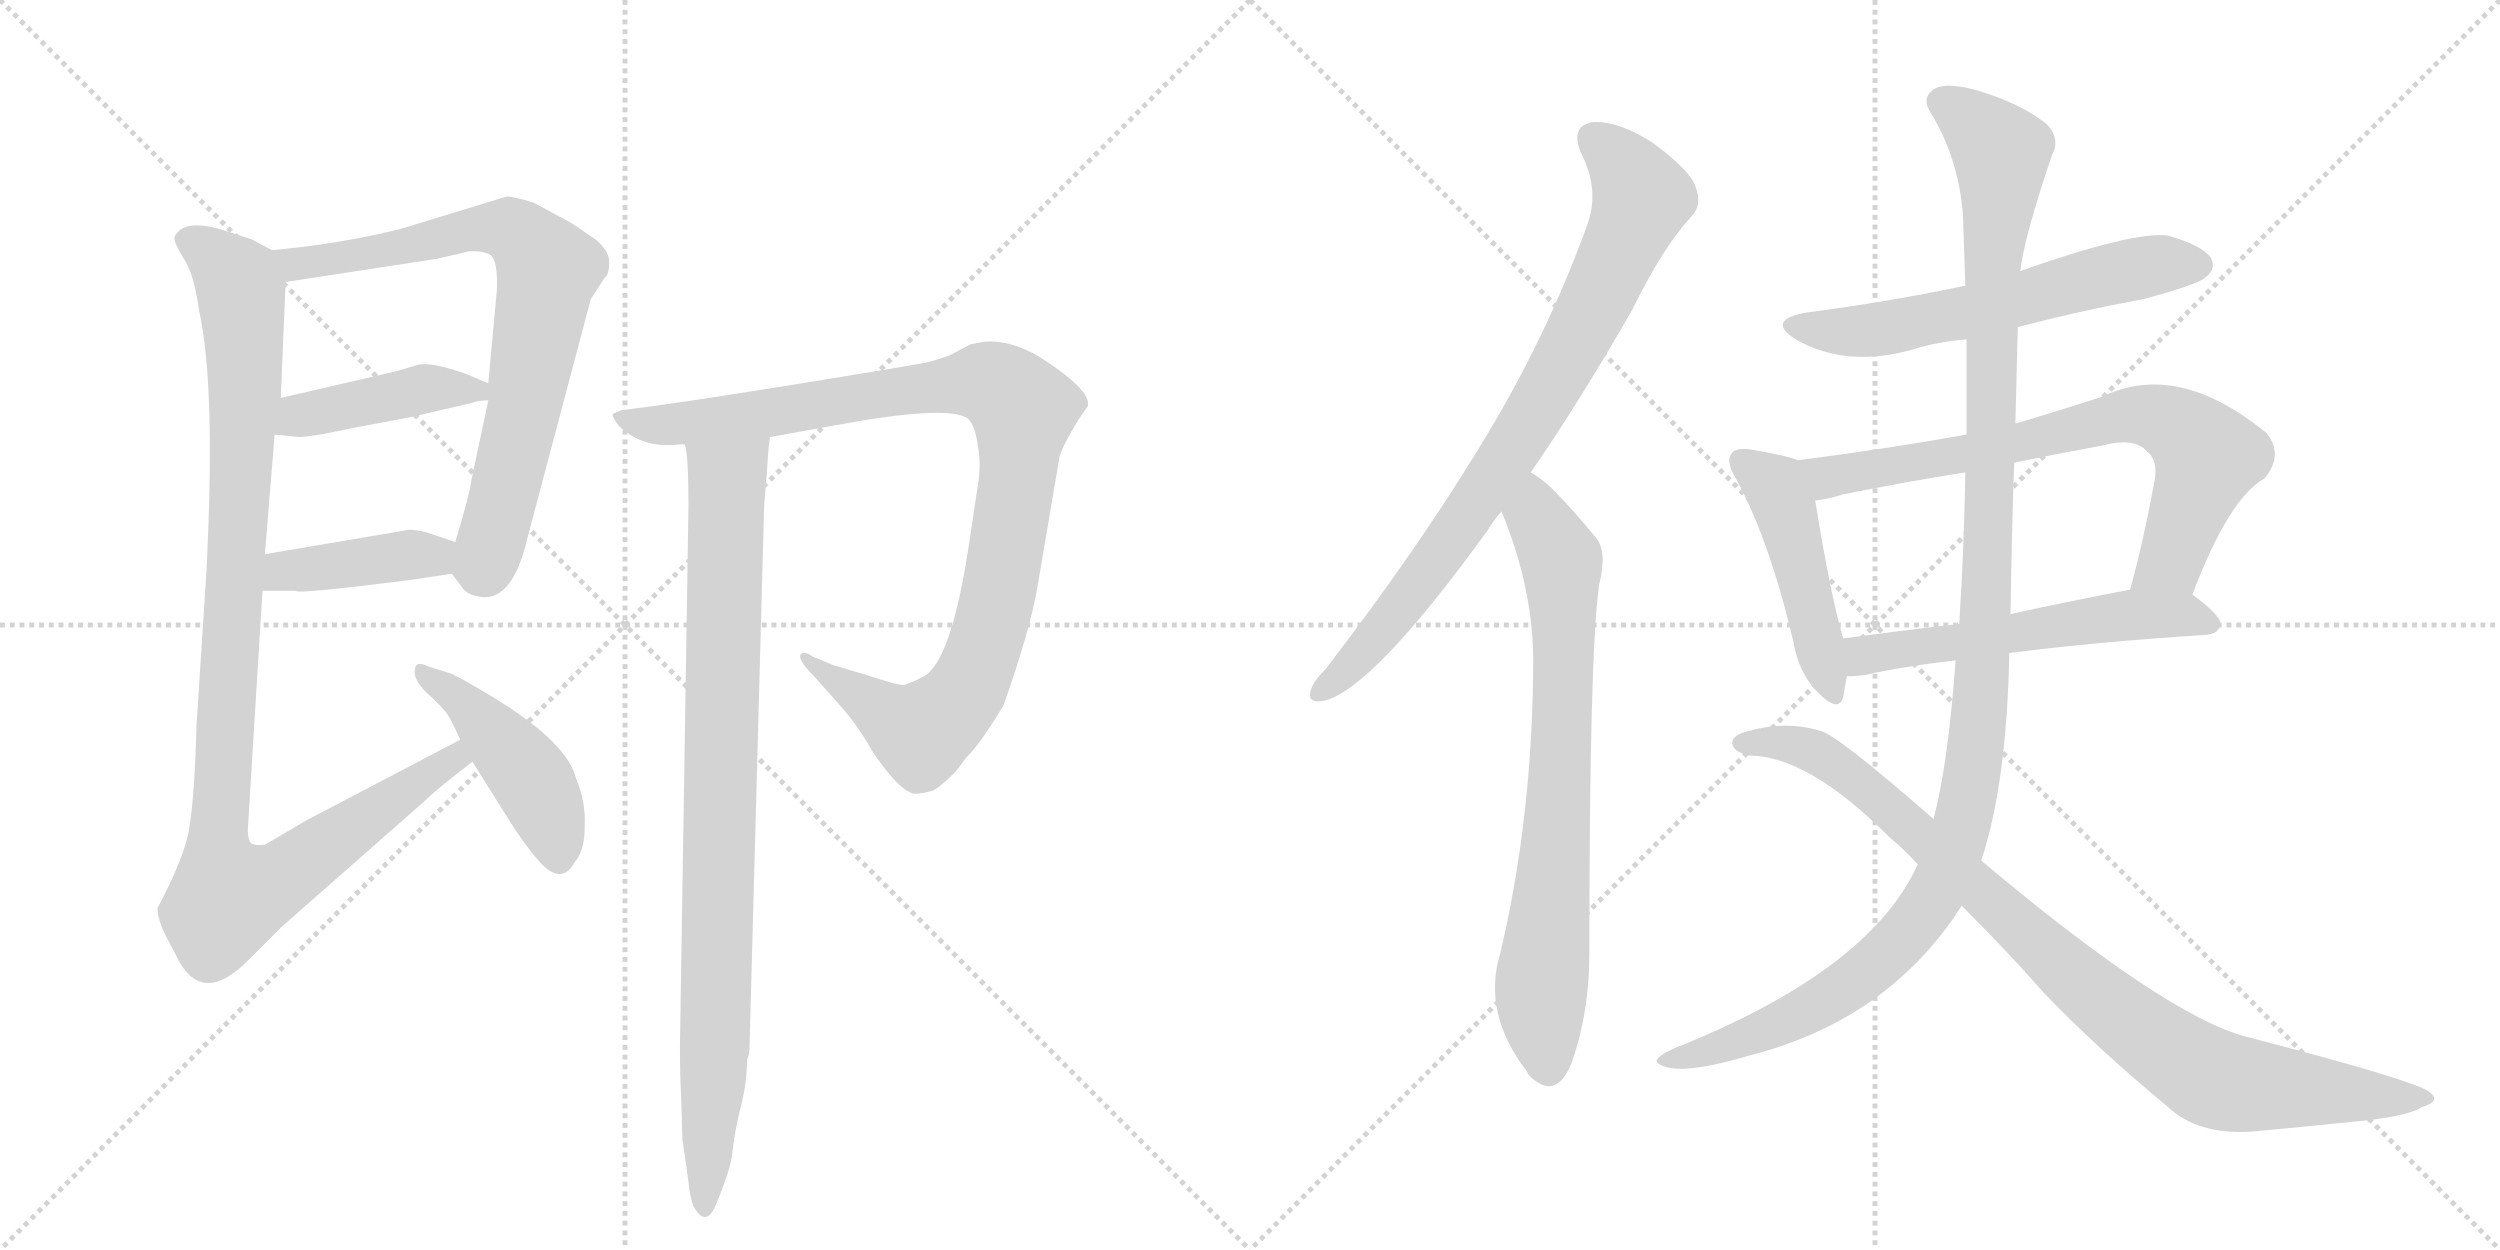 <svg version="1.1" viewBox="0 0 2048 1024" xmlns="http://www.w3.org/2000/svg">
  <g stroke="lightgray" stroke-dasharray="1,1" stroke-width="1" transform="scale(4, 4)">
    <line x1="0" y1="0" x2="256" y2="256"></line>
    <line x1="256" y1="0" x2="0" y2="256"></line>
    <line x1="128" y1="0" x2="128" y2="256"></line>
    <line x1="0" y1="128" x2="256" y2="128"></line>
    <line x1="256" y1="0" x2="512" y2="256"></line>
    <line x1="512" y1="0" x2="256" y2="256"></line>
    <line x1="384" y1="0" x2="384" y2="256"></line>
    <line x1="256" y1="128" x2="512" y2="128"></line>
  </g>
<g transform="scale(1, -1) translate(0, -850)">
   <style type="text/css">
    @keyframes keyframes0 {
      from {
       stroke: black;
       stroke-dashoffset: 753;
       stroke-width: 128;
       }
       71% {
       animation-timing-function: step-end;
       stroke: black;
       stroke-dashoffset: 0;
       stroke-width: 128;
       }
       to {
       stroke: black;
       stroke-width: 1024;
       }
       }
       #make-me-a-hanzi-animation-0 {
         animation: keyframes0 0.863s both;
         animation-delay: 0s;
         animation-timing-function: linear;
       }
    @keyframes keyframes1 {
      from {
       stroke: black;
       stroke-dashoffset: 422;
       stroke-width: 128;
       }
       58% {
       animation-timing-function: step-end;
       stroke: black;
       stroke-dashoffset: 0;
       stroke-width: 128;
       }
       to {
       stroke: black;
       stroke-width: 1024;
       }
       }
       #make-me-a-hanzi-animation-1 {
         animation: keyframes1 0.593s both;
         animation-delay: 0.863s;
         animation-timing-function: linear;
       }
    @keyframes keyframes2 {
      from {
       stroke: black;
       stroke-dashoffset: 403;
       stroke-width: 128;
       }
       57% {
       animation-timing-function: step-end;
       stroke: black;
       stroke-dashoffset: 0;
       stroke-width: 128;
       }
       to {
       stroke: black;
       stroke-width: 1024;
       }
       }
       #make-me-a-hanzi-animation-2 {
         animation: keyframes2 0.578s both;
         animation-delay: 1.456s;
         animation-timing-function: linear;
       }
    @keyframes keyframes3 {
      from {
       stroke: black;
       stroke-dashoffset: 1045;
       stroke-width: 128;
       }
       77% {
       animation-timing-function: step-end;
       stroke: black;
       stroke-dashoffset: 0;
       stroke-width: 128;
       }
       to {
       stroke: black;
       stroke-width: 1024;
       }
       }
       #make-me-a-hanzi-animation-3 {
         animation: keyframes3 1.1s both;
         animation-delay: 2.034s;
         animation-timing-function: linear;
       }
    @keyframes keyframes4 {
      from {
       stroke: black;
       stroke-dashoffset: 448;
       stroke-width: 128;
       }
       59% {
       animation-timing-function: step-end;
       stroke: black;
       stroke-dashoffset: 0;
       stroke-width: 128;
       }
       to {
       stroke: black;
       stroke-width: 1024;
       }
       }
       #make-me-a-hanzi-animation-4 {
         animation: keyframes4 0.615s both;
         animation-delay: 3.135s;
         animation-timing-function: linear;
       }
    @keyframes keyframes5 {
      from {
       stroke: black;
       stroke-dashoffset: 999;
       stroke-width: 128;
       }
       76% {
       animation-timing-function: step-end;
       stroke: black;
       stroke-dashoffset: 0;
       stroke-width: 128;
       }
       to {
       stroke: black;
       stroke-width: 1024;
       }
       }
       #make-me-a-hanzi-animation-5 {
         animation: keyframes5 1.063s both;
         animation-delay: 3.749s;
         animation-timing-function: linear;
       }
    @keyframes keyframes6 {
      from {
       stroke: black;
       stroke-dashoffset: 890;
       stroke-width: 128;
       }
       74% {
       animation-timing-function: step-end;
       stroke: black;
       stroke-dashoffset: 0;
       stroke-width: 128;
       }
       to {
       stroke: black;
       stroke-width: 1024;
       }
       }
       #make-me-a-hanzi-animation-6 {
         animation: keyframes6 0.974s both;
         animation-delay: 4.812s;
         animation-timing-function: linear;
       }
    @keyframes keyframes7 {
      from {
       stroke: black;
       stroke-dashoffset: 801;
       stroke-width: 128;
       }
       72% {
       animation-timing-function: step-end;
       stroke: black;
       stroke-dashoffset: 0;
       stroke-width: 128;
       }
       to {
       stroke: black;
       stroke-width: 1024;
       }
       }
       #make-me-a-hanzi-animation-7 {
         animation: keyframes7 0.902s both;
         animation-delay: 5.786s;
         animation-timing-function: linear;
       }
    @keyframes keyframes8 {
      from {
       stroke: black;
       stroke-dashoffset: 740;
       stroke-width: 128;
       }
       71% {
       animation-timing-function: step-end;
       stroke: black;
       stroke-dashoffset: 0;
       stroke-width: 128;
       }
       to {
       stroke: black;
       stroke-width: 1024;
       }
       }
       #make-me-a-hanzi-animation-8 {
         animation: keyframes8 0.852s both;
         animation-delay: 6.688s;
         animation-timing-function: linear;
       }
    @keyframes keyframes9 {
      from {
       stroke: black;
       stroke-dashoffset: 590;
       stroke-width: 128;
       }
       66% {
       animation-timing-function: step-end;
       stroke: black;
       stroke-dashoffset: 0;
       stroke-width: 128;
       }
       to {
       stroke: black;
       stroke-width: 1024;
       }
       }
       #make-me-a-hanzi-animation-9 {
         animation: keyframes9 0.73s both;
         animation-delay: 7.541s;
         animation-timing-function: linear;
       }
    @keyframes keyframes10 {
      from {
       stroke: black;
       stroke-dashoffset: 462;
       stroke-width: 128;
       }
       60% {
       animation-timing-function: step-end;
       stroke: black;
       stroke-dashoffset: 0;
       stroke-width: 128;
       }
       to {
       stroke: black;
       stroke-width: 1024;
       }
       }
       #make-me-a-hanzi-animation-10 {
         animation: keyframes10 0.626s both;
         animation-delay: 8.271s;
         animation-timing-function: linear;
       }
    @keyframes keyframes11 {
      from {
       stroke: black;
       stroke-dashoffset: 727;
       stroke-width: 128;
       }
       70% {
       animation-timing-function: step-end;
       stroke: black;
       stroke-dashoffset: 0;
       stroke-width: 128;
       }
       to {
       stroke: black;
       stroke-width: 1024;
       }
       }
       #make-me-a-hanzi-animation-11 {
         animation: keyframes11 0.842s both;
         animation-delay: 8.897s;
         animation-timing-function: linear;
       }
    @keyframes keyframes12 {
      from {
       stroke: black;
       stroke-dashoffset: 554;
       stroke-width: 128;
       }
       64% {
       animation-timing-function: step-end;
       stroke: black;
       stroke-dashoffset: 0;
       stroke-width: 128;
       }
       to {
       stroke: black;
       stroke-width: 1024;
       }
       }
       #make-me-a-hanzi-animation-12 {
         animation: keyframes12 0.701s both;
         animation-delay: 9.738s;
         animation-timing-function: linear;
       }
    @keyframes keyframes13 {
      from {
       stroke: black;
       stroke-dashoffset: 1199;
       stroke-width: 128;
       }
       80% {
       animation-timing-function: step-end;
       stroke: black;
       stroke-dashoffset: 0;
       stroke-width: 128;
       }
       to {
       stroke: black;
       stroke-width: 1024;
       }
       }
       #make-me-a-hanzi-animation-13 {
         animation: keyframes13 1.226s both;
         animation-delay: 10.439s;
         animation-timing-function: linear;
       }
    @keyframes keyframes14 {
      from {
       stroke: black;
       stroke-dashoffset: 908;
       stroke-width: 128;
       }
       75% {
       animation-timing-function: step-end;
       stroke: black;
       stroke-dashoffset: 0;
       stroke-width: 128;
       }
       to {
       stroke: black;
       stroke-width: 1024;
       }
       }
       #make-me-a-hanzi-animation-14 {
         animation: keyframes14 0.989s both;
         animation-delay: 11.665s;
         animation-timing-function: linear;
       }
</style>
<path d="M 370 380 L 377 371 Q 381 364 389 362 Q 419 353 432 409 L 484 605 L 495 622 Q 499 625 499 634 Q 500 643 489 653 Q 469 667 465 669 L 437 684 Q 421 689 415 689 L 330 663 Q 284 651 223 645 C 193 642 204 614 234 619 L 358 638 L 384 644 Q 395 645 402 641 Q 408 636 407 612 L 400 536 L 400 522 L 386 456 Q 385 446 373 406 C 367 384 367 384 370 380 Z" fill="lightgray"></path> 
<path d="M 225 494 L 245 492 Q 255 492 287 499 L 335 508 L 387 520 Q 391 522 400 522 C 430 523 428 524 400 536 L 381 544 Q 352 554 342 551 L 325 546 L 230 524 C 201 517 195 497 225 494 Z" fill="lightgray"></path> 
<path d="M 215 366 L 242 366 Q 243 363 337 375 L 370 380 C 400 384 401 397 373 406 L 349 414 Q 341 416 335 416 L 217 396 C 187 391 185 366 215 366 Z" fill="lightgray"></path> 
<path d="M 129 106 Q 129 97 136 83 L 147 62 Q 167 27 203 63 L 231 91 L 347 193 Q 357 203 387 226 C 411 245 404 258 377 244 L 251 178 L 217 158 Q 207 157 205 160 Q 203 164 203 170 L 215 366 L 217 396 L 225 494 L 230 524 L 234 619 C 235 639 235 639 223 645 L 206 654 L 181 662 Q 150 671 143 656 Q 142 652 150 639 Q 159 626 163 596 Q 177 534 169 380 L 161 256 Q 159 184 153 162 Q 147 140 129 106 Z" fill="lightgray"></path> 
<path d="M 387 226 L 414 183 Q 428 160 442 144 Q 460 124 471 144 Q 479 153 479 173 Q 480 193 472 212 Q 465 242 402 280 Q 372 298 367 299 L 351 304 Q 341 309 340 302 Q 338 294 349 283 Q 361 272 365 267 Q 369 262 377 244 L 387 226 Z" fill="lightgray"></path> 
<path d="M 631 492 L 681 501 Q 777 519 793 507 Q 799 501 801 485 Q 804 469 801 452 L 793 399 Q 779 309 757 296 Q 745 290 741 289 Q 737 288 710 297 L 683 305 L 666 312 Q 659 317 656 314 Q 653 310 666 297 L 690 270 Q 703 255 715 234 Q 736 203 748 200 Q 752 199 763 202 Q 768 203 783 218 L 792 230 Q 802 239 822 272 Q 844 334 850 370 L 868 476 Q 871 486 884 507 L 891 517 Q 895 530 851 558 Q 827 572 806 570 L 795 568 L 780 560 Q 777 558 759 553 L 730 548 Q 568 521 509 514 L 502 511 Q 501 509 507 501 Q 527 482 557 486 L 561 486 L 631 492 Z" fill="lightgray"></path> 
<path d="M 558 -48 L 559 -83 L 564 -118 Q 565 -130 568 -138 Q 578 -156 586 -138 Q 599 -107 600 -94 Q 601 -82 606 -60 Q 612 -38 612 -18 Q 614 -14 614 -8 L 626 436 L 628 460 Q 630 492 631 492 C 634 522 557 516 561 486 Q 564 477 564 436 L 557 -7 Q 557 -32 558 -48 Z" fill="lightgray"></path> 
<path d="M 1254 463 Q 1294 521 1337 596 Q 1362 647 1385 672 Q 1395 682 1389 697 Q 1385 710 1354 733 Q 1326 751 1305 750 Q 1286 747 1295 725 Q 1311 694 1300 665 Q 1266 571 1211 482 Q 1159 397 1086 302 Q 1076 292 1074 285 Q 1070 273 1085 276 Q 1125 286 1219 416 Q 1223 423 1230 431 L 1254 463 Z" fill="lightgray"></path> 
<path d="M 1230 431 Q 1255 371 1256 312 Q 1256 183 1229 69 Q 1214 20 1251 -28 Q 1252 -31 1256 -34 Q 1275 -50 1287 -22 Q 1302 20 1302 68 Q 1302 315 1310 371 Q 1317 399 1307 410 Q 1289 432 1275 446 Q 1266 456 1254 463 C 1229 480 1219 459 1230 431 Z" fill="lightgray"></path> 
<path d="M 1653 582 Q 1702 595 1756 605 Q 1801 617 1807 623 Q 1816 630 1811 639 Q 1804 649 1776 657 Q 1749 661 1655 628 L 1610 616 Q 1549 603 1480 594 Q 1446 588 1471 572 Q 1513 548 1568 564 Q 1587 570 1611 572 L 1653 582 Z" fill="lightgray"></path> 
<path d="M 1473 473 Q 1463 477 1433 482 Q 1421 483 1419 479 Q 1413 473 1422 458 Q 1449 409 1469 325 Q 1473 300 1488 284 Q 1506 265 1510 279 Q 1511 286 1513 296 L 1510 327 Q 1500 360 1487 440 C 1482 470 1482 470 1473 473 Z" fill="lightgray"></path> 
<path d="M 1796 363 Q 1826 442 1855 458 Q 1871 477 1857 495 Q 1784 555 1722 525 Q 1685 513 1651 503 L 1611 494 Q 1544 482 1473 473 C 1443 469 1458 435 1487 440 Q 1497 441 1510 445 Q 1559 455 1610 463 L 1650 471 Q 1684 478 1722 485 Q 1749 492 1759 480 Q 1768 473 1765 456 Q 1756 407 1745 367 C 1737 338 1785 335 1796 363 Z" fill="lightgray"></path> 
<path d="M 1646 315 Q 1715 324 1808 330 Q 1818 331 1819 339 Q 1819 346 1796 363 C 1782 374 1774 373 1745 367 Q 1693 357 1647 347 L 1605 339 Q 1554 333 1510 327 C 1480 323 1483 295 1513 296 Q 1520 296 1528 297 Q 1558 304 1602 309 L 1646 315 Z" fill="lightgray"></path> 
<path d="M 1623 145 Q 1644 208 1646 315 L 1647 347 Q 1648 411 1650 471 L 1651 503 Q 1652 543 1653 582 L 1655 628 Q 1658 655 1681 723 Q 1688 736 1677 748 Q 1655 766 1616 777 Q 1591 783 1583 776 Q 1574 769 1582 757 Q 1604 721 1608 675 Q 1609 647 1610 616 L 1611 572 Q 1611 533 1611 494 L 1610 463 Q 1609 402 1605 339 L 1602 309 Q 1596 225 1584 179 L 1571 142 Q 1532 55 1371 -9 Q 1358 -15 1357 -19 Q 1358 -23 1369 -25 Q 1388 -28 1432 -15 Q 1507 4 1558 50 Q 1586 75 1607 108 L 1623 145 Z" fill="lightgray"></path> 
<path d="M 1607 108 Q 1647 68 1674 37 Q 1717 -8 1775 -56 Q 1800 -80 1845 -77 Q 1888 -73 1937 -68 Q 1973 -64 1984 -57 Q 2003 -51 1986 -42 Q 1959 -30 1839 1 Q 1773 19 1623 145 L 1584 179 Q 1505 248 1492 251 Q 1464 260 1432 251 Q 1419 248 1419 241 Q 1420 234 1433 231 Q 1481 231 1548 164 Q 1560 154 1571 142 L 1607 108 Z" fill="lightgray"></path> 
      <clipPath id="make-me-a-hanzi-clip-0">
      <path d="M 370 380 L 377 371 Q 381 364 389 362 Q 419 353 432 409 L 484 605 L 495 622 Q 499 625 499 634 Q 500 643 489 653 Q 469 667 465 669 L 437 684 Q 421 689 415 689 L 330 663 Q 284 651 223 645 C 193 642 204 614 234 619 L 358 638 L 384 644 Q 395 645 402 641 Q 408 636 407 612 L 400 536 L 400 522 L 386 456 Q 385 446 373 406 C 367 384 367 384 370 380 Z" fill="lightgray"></path>
      </clipPath>
      <path clip-path="url(#make-me-a-hanzi-clip-0)" d="M 232 641 L 242 633 L 286 639 L 399 664 L 423 660 L 449 629 L 430 515 L 403 405 L 397 388 L 385 385 " fill="none" id="make-me-a-hanzi-animation-0" stroke-dasharray="625 1250" stroke-linecap="round"></path>

      <clipPath id="make-me-a-hanzi-clip-1">
      <path d="M 225 494 L 245 492 Q 255 492 287 499 L 335 508 L 387 520 Q 391 522 400 522 C 430 523 428 524 400 536 L 381 544 Q 352 554 342 551 L 325 546 L 230 524 C 201 517 195 497 225 494 Z" fill="lightgray"></path>
      </clipPath>
      <path clip-path="url(#make-me-a-hanzi-clip-1)" d="M 231 501 L 245 510 L 343 531 L 392 529 " fill="none" id="make-me-a-hanzi-animation-1" stroke-dasharray="294 588" stroke-linecap="round"></path>

      <clipPath id="make-me-a-hanzi-clip-2">
      <path d="M 215 366 L 242 366 Q 243 363 337 375 L 370 380 C 400 384 401 397 373 406 L 349 414 Q 341 416 335 416 L 217 396 C 187 391 185 366 215 366 Z" fill="lightgray"></path>
      </clipPath>
      <path clip-path="url(#make-me-a-hanzi-clip-2)" d="M 222 373 L 242 384 L 355 394 L 364 400 " fill="none" id="make-me-a-hanzi-animation-2" stroke-dasharray="275 550" stroke-linecap="round"></path>

      <clipPath id="make-me-a-hanzi-clip-3">
      <path d="M 129 106 Q 129 97 136 83 L 147 62 Q 167 27 203 63 L 231 91 L 347 193 Q 357 203 387 226 C 411 245 404 258 377 244 L 251 178 L 217 158 Q 207 157 205 160 Q 203 164 203 170 L 215 366 L 217 396 L 225 494 L 230 524 L 234 619 C 235 639 235 639 223 645 L 206 654 L 181 662 Q 150 671 143 656 Q 142 652 150 639 Q 159 626 163 596 Q 177 534 169 380 L 161 256 Q 159 184 153 162 Q 147 140 129 106 Z" fill="lightgray"></path>
      </clipPath>
      <path clip-path="url(#make-me-a-hanzi-clip-3)" d="M 152 655 L 195 620 L 199 597 L 201 533 L 178 147 L 187 115 L 228 129 L 372 228 L 372 236 " fill="none" id="make-me-a-hanzi-animation-3" stroke-dasharray="917 1834" stroke-linecap="round"></path>

      <clipPath id="make-me-a-hanzi-clip-4">
      <path d="M 387 226 L 414 183 Q 428 160 442 144 Q 460 124 471 144 Q 479 153 479 173 Q 480 193 472 212 Q 465 242 402 280 Q 372 298 367 299 L 351 304 Q 341 309 340 302 Q 338 294 349 283 Q 361 272 365 267 Q 369 262 377 244 L 387 226 Z" fill="lightgray"></path>
      </clipPath>
      <path clip-path="url(#make-me-a-hanzi-clip-4)" d="M 346 298 L 385 271 L 429 221 L 448 187 L 457 149 " fill="none" id="make-me-a-hanzi-animation-4" stroke-dasharray="320 640" stroke-linecap="round"></path>

      <clipPath id="make-me-a-hanzi-clip-5">
      <path d="M 631 492 L 681 501 Q 777 519 793 507 Q 799 501 801 485 Q 804 469 801 452 L 793 399 Q 779 309 757 296 Q 745 290 741 289 Q 737 288 710 297 L 683 305 L 666 312 Q 659 317 656 314 Q 653 310 666 297 L 690 270 Q 703 255 715 234 Q 736 203 748 200 Q 752 199 763 202 Q 768 203 783 218 L 792 230 Q 802 239 822 272 Q 844 334 850 370 L 868 476 Q 871 486 884 507 L 891 517 Q 895 530 851 558 Q 827 572 806 570 L 795 568 L 780 560 Q 777 558 759 553 L 730 548 Q 568 521 509 514 L 502 511 Q 501 509 507 501 Q 527 482 557 486 L 561 486 L 631 492 Z" fill="lightgray"></path>
      </clipPath>
      <path clip-path="url(#make-me-a-hanzi-clip-5)" d="M 508 508 L 539 501 L 567 503 L 797 537 L 819 533 L 838 515 L 815 348 L 795 291 L 780 270 L 754 249 L 664 305 L 661 312 " fill="none" id="make-me-a-hanzi-animation-5" stroke-dasharray="871 1742" stroke-linecap="round"></path>

      <clipPath id="make-me-a-hanzi-clip-6">
      <path d="M 558 -48 L 559 -83 L 564 -118 Q 565 -130 568 -138 Q 578 -156 586 -138 Q 599 -107 600 -94 Q 601 -82 606 -60 Q 612 -38 612 -18 Q 614 -14 614 -8 L 626 436 L 628 460 Q 630 492 631 492 C 634 522 557 516 561 486 Q 564 477 564 436 L 557 -7 Q 557 -32 558 -48 Z" fill="lightgray"></path>
      </clipPath>
      <path clip-path="url(#make-me-a-hanzi-clip-6)" d="M 568 484 L 596 457 L 586 -7 L 577 -138 " fill="none" id="make-me-a-hanzi-animation-6" stroke-dasharray="762 1524" stroke-linecap="round"></path>

      <clipPath id="make-me-a-hanzi-clip-7">
      <path d="M 1254 463 Q 1294 521 1337 596 Q 1362 647 1385 672 Q 1395 682 1389 697 Q 1385 710 1354 733 Q 1326 751 1305 750 Q 1286 747 1295 725 Q 1311 694 1300 665 Q 1266 571 1211 482 Q 1159 397 1086 302 Q 1076 292 1074 285 Q 1070 273 1085 276 Q 1125 286 1219 416 Q 1223 423 1230 431 L 1254 463 Z" fill="lightgray"></path>
      </clipPath>
      <path clip-path="url(#make-me-a-hanzi-clip-7)" d="M 1306 735 L 1324 721 L 1344 686 L 1300 588 L 1247 494 L 1171 382 L 1110 308 L 1083 285 " fill="none" id="make-me-a-hanzi-animation-7" stroke-dasharray="673 1346" stroke-linecap="round"></path>

      <clipPath id="make-me-a-hanzi-clip-8">
      <path d="M 1230 431 Q 1255 371 1256 312 Q 1256 183 1229 69 Q 1214 20 1251 -28 Q 1252 -31 1256 -34 Q 1275 -50 1287 -22 Q 1302 20 1302 68 Q 1302 315 1310 371 Q 1317 399 1307 410 Q 1289 432 1275 446 Q 1266 456 1254 463 C 1229 480 1219 459 1230 431 Z" fill="lightgray"></path>
      </clipPath>
      <path clip-path="url(#make-me-a-hanzi-clip-8)" d="M 1256 453 L 1260 425 L 1279 391 L 1281 346 L 1275 153 L 1262 28 L 1268 -25 " fill="none" id="make-me-a-hanzi-animation-8" stroke-dasharray="612 1224" stroke-linecap="round"></path>

      <clipPath id="make-me-a-hanzi-clip-9">
      <path d="M 1653 582 Q 1702 595 1756 605 Q 1801 617 1807 623 Q 1816 630 1811 639 Q 1804 649 1776 657 Q 1749 661 1655 628 L 1610 616 Q 1549 603 1480 594 Q 1446 588 1471 572 Q 1513 548 1568 564 Q 1587 570 1611 572 L 1653 582 Z" fill="lightgray"></path>
      </clipPath>
      <path clip-path="url(#make-me-a-hanzi-clip-9)" d="M 1473 584 L 1542 580 L 1765 633 L 1801 633 " fill="none" id="make-me-a-hanzi-animation-9" stroke-dasharray="462 924" stroke-linecap="round"></path>

      <clipPath id="make-me-a-hanzi-clip-10">
      <path d="M 1473 473 Q 1463 477 1433 482 Q 1421 483 1419 479 Q 1413 473 1422 458 Q 1449 409 1469 325 Q 1473 300 1488 284 Q 1506 265 1510 279 Q 1511 286 1513 296 L 1510 327 Q 1500 360 1487 440 C 1482 470 1482 470 1473 473 Z" fill="lightgray"></path>
      </clipPath>
      <path clip-path="url(#make-me-a-hanzi-clip-10)" d="M 1428 472 L 1457 447 L 1500 285 " fill="none" id="make-me-a-hanzi-animation-10" stroke-dasharray="334 668" stroke-linecap="round"></path>

      <clipPath id="make-me-a-hanzi-clip-11">
      <path d="M 1796 363 Q 1826 442 1855 458 Q 1871 477 1857 495 Q 1784 555 1722 525 Q 1685 513 1651 503 L 1611 494 Q 1544 482 1473 473 C 1443 469 1458 435 1487 440 Q 1497 441 1510 445 Q 1559 455 1610 463 L 1650 471 Q 1684 478 1722 485 Q 1749 492 1759 480 Q 1768 473 1765 456 Q 1756 407 1745 367 C 1737 338 1785 335 1796 363 Z" fill="lightgray"></path>
      </clipPath>
      <path clip-path="url(#make-me-a-hanzi-clip-11)" d="M 1481 470 L 1500 460 L 1614 478 L 1736 509 L 1759 510 L 1780 503 L 1809 476 L 1779 391 L 1752 372 " fill="none" id="make-me-a-hanzi-animation-11" stroke-dasharray="599 1198" stroke-linecap="round"></path>

      <clipPath id="make-me-a-hanzi-clip-12">
      <path d="M 1646 315 Q 1715 324 1808 330 Q 1818 331 1819 339 Q 1819 346 1796 363 C 1782 374 1774 373 1745 367 Q 1693 357 1647 347 L 1605 339 Q 1554 333 1510 327 C 1480 323 1483 295 1513 296 Q 1520 296 1528 297 Q 1558 304 1602 309 L 1646 315 Z" fill="lightgray"></path>
      </clipPath>
      <path clip-path="url(#make-me-a-hanzi-clip-12)" d="M 1520 304 L 1534 315 L 1741 346 L 1788 347 L 1810 339 " fill="none" id="make-me-a-hanzi-animation-12" stroke-dasharray="426 852" stroke-linecap="round"></path>

      <clipPath id="make-me-a-hanzi-clip-13">
      <path d="M 1623 145 Q 1644 208 1646 315 L 1647 347 Q 1648 411 1650 471 L 1651 503 Q 1652 543 1653 582 L 1655 628 Q 1658 655 1681 723 Q 1688 736 1677 748 Q 1655 766 1616 777 Q 1591 783 1583 776 Q 1574 769 1582 757 Q 1604 721 1608 675 Q 1609 647 1610 616 L 1611 572 Q 1611 533 1611 494 L 1610 463 Q 1609 402 1605 339 L 1602 309 Q 1596 225 1584 179 L 1571 142 Q 1532 55 1371 -9 Q 1358 -15 1357 -19 Q 1358 -23 1369 -25 Q 1388 -28 1432 -15 Q 1507 4 1558 50 Q 1586 75 1607 108 L 1623 145 Z" fill="lightgray"></path>
      </clipPath>
      <path clip-path="url(#make-me-a-hanzi-clip-13)" d="M 1591 766 L 1626 740 L 1639 722 L 1632 640 L 1624 288 L 1606 169 L 1575 102 L 1527 52 L 1436 1 L 1364 -21 " fill="none" id="make-me-a-hanzi-animation-13" stroke-dasharray="1071 2142" stroke-linecap="round"></path>

      <clipPath id="make-me-a-hanzi-clip-14">
      <path d="M 1607 108 Q 1647 68 1674 37 Q 1717 -8 1775 -56 Q 1800 -80 1845 -77 Q 1888 -73 1937 -68 Q 1973 -64 1984 -57 Q 2003 -51 1986 -42 Q 1959 -30 1839 1 Q 1773 19 1623 145 L 1584 179 Q 1505 248 1492 251 Q 1464 260 1432 251 Q 1419 248 1419 241 Q 1420 234 1433 231 Q 1481 231 1548 164 Q 1560 154 1571 142 L 1607 108 Z" fill="lightgray"></path>
      </clipPath>
      <path clip-path="url(#make-me-a-hanzi-clip-14)" d="M 1426 241 L 1469 240 L 1518 214 L 1730 23 L 1812 -33 L 1980 -49 " fill="none" id="make-me-a-hanzi-animation-14" stroke-dasharray="780 1560" stroke-linecap="round"></path>

</g>
</svg>
